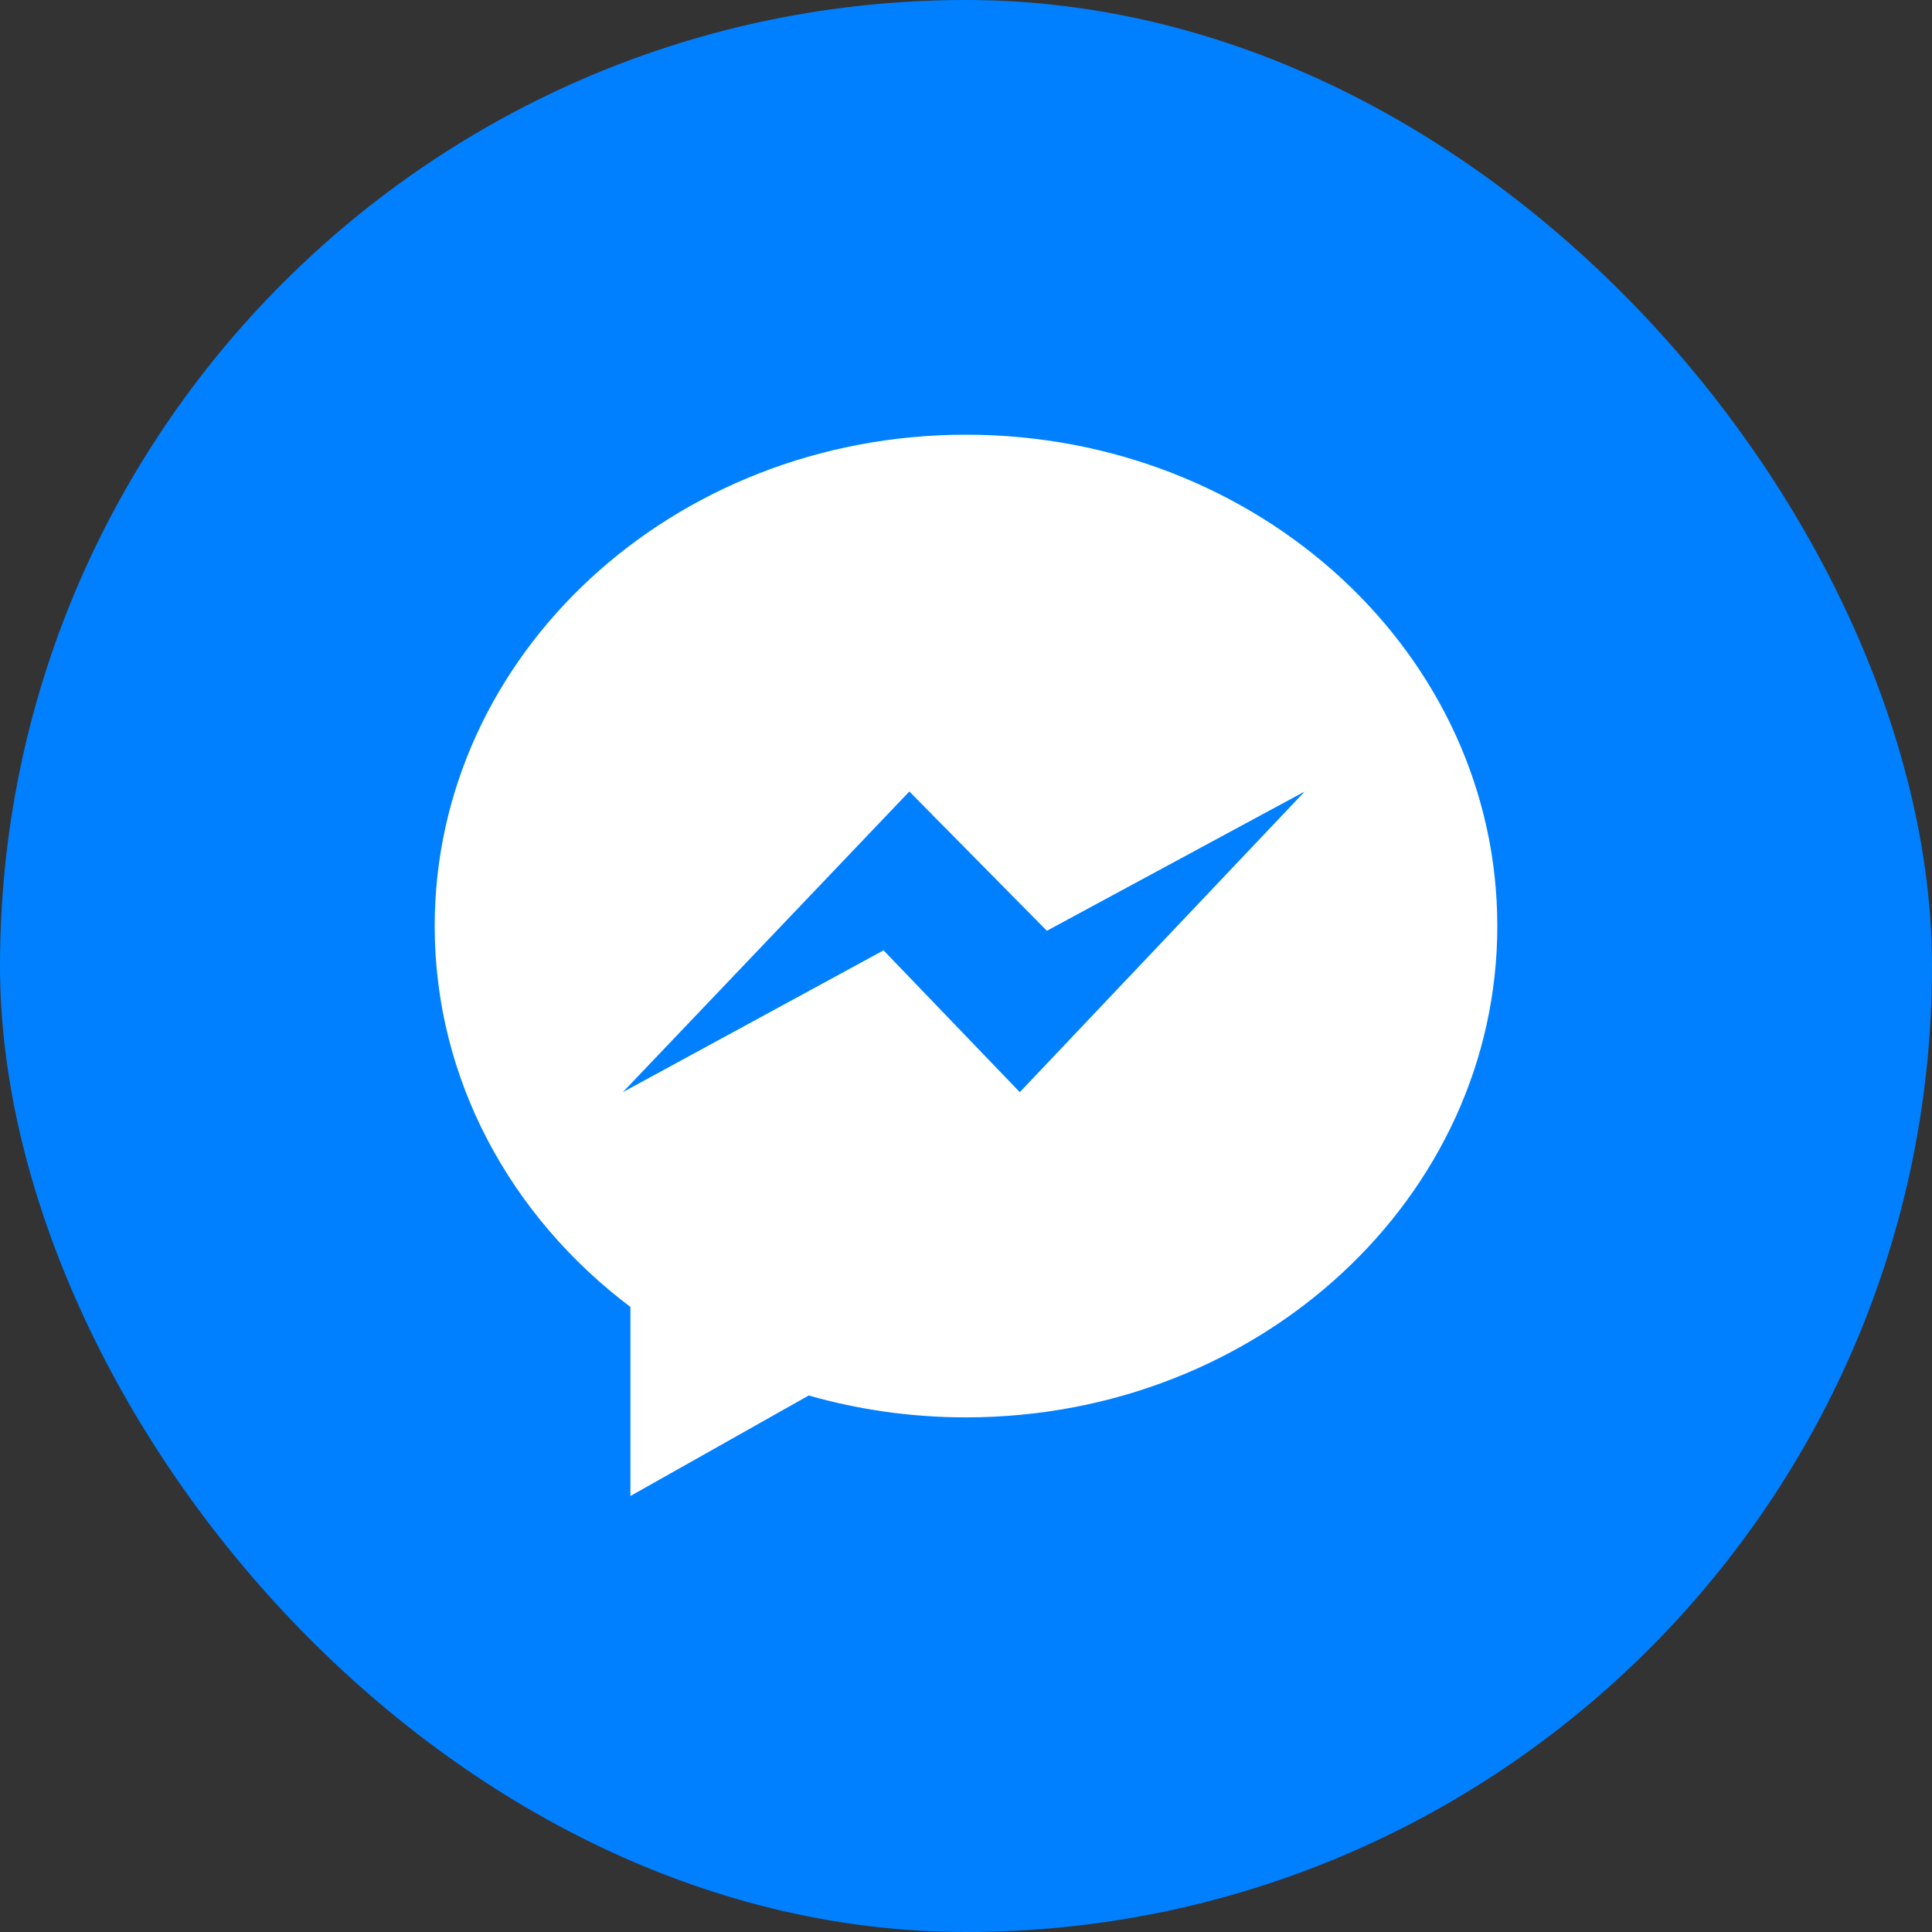 <svg width="40" height="40" viewBox="0 0 40 40" fill="none" xmlns="http://www.w3.org/2000/svg">
<rect x="0" y="0" width="40" height="40" fill="#333333" stroke="none"/>
<rect width="40" height="40" rx="20" fill="#0080FF"/>
<path d="M13.052 27.059V30.973L16.744 28.892C17.773 29.186 18.867 29.345 20 29.345C26.076 29.345 31 24.79 31 19.173C31 13.554 26.076 9 20 9C13.925 9 9 13.554 9 19.173C9 22.354 10.579 25.194 13.052 27.059Z" fill="white"/>
<path d="M18.827 16.387L12.895 22.612L18.293 19.676L21.114 22.612L27.013 16.387L21.674 19.271L18.827 16.387V16.387Z" fill="#0080FF"/>
</svg>
